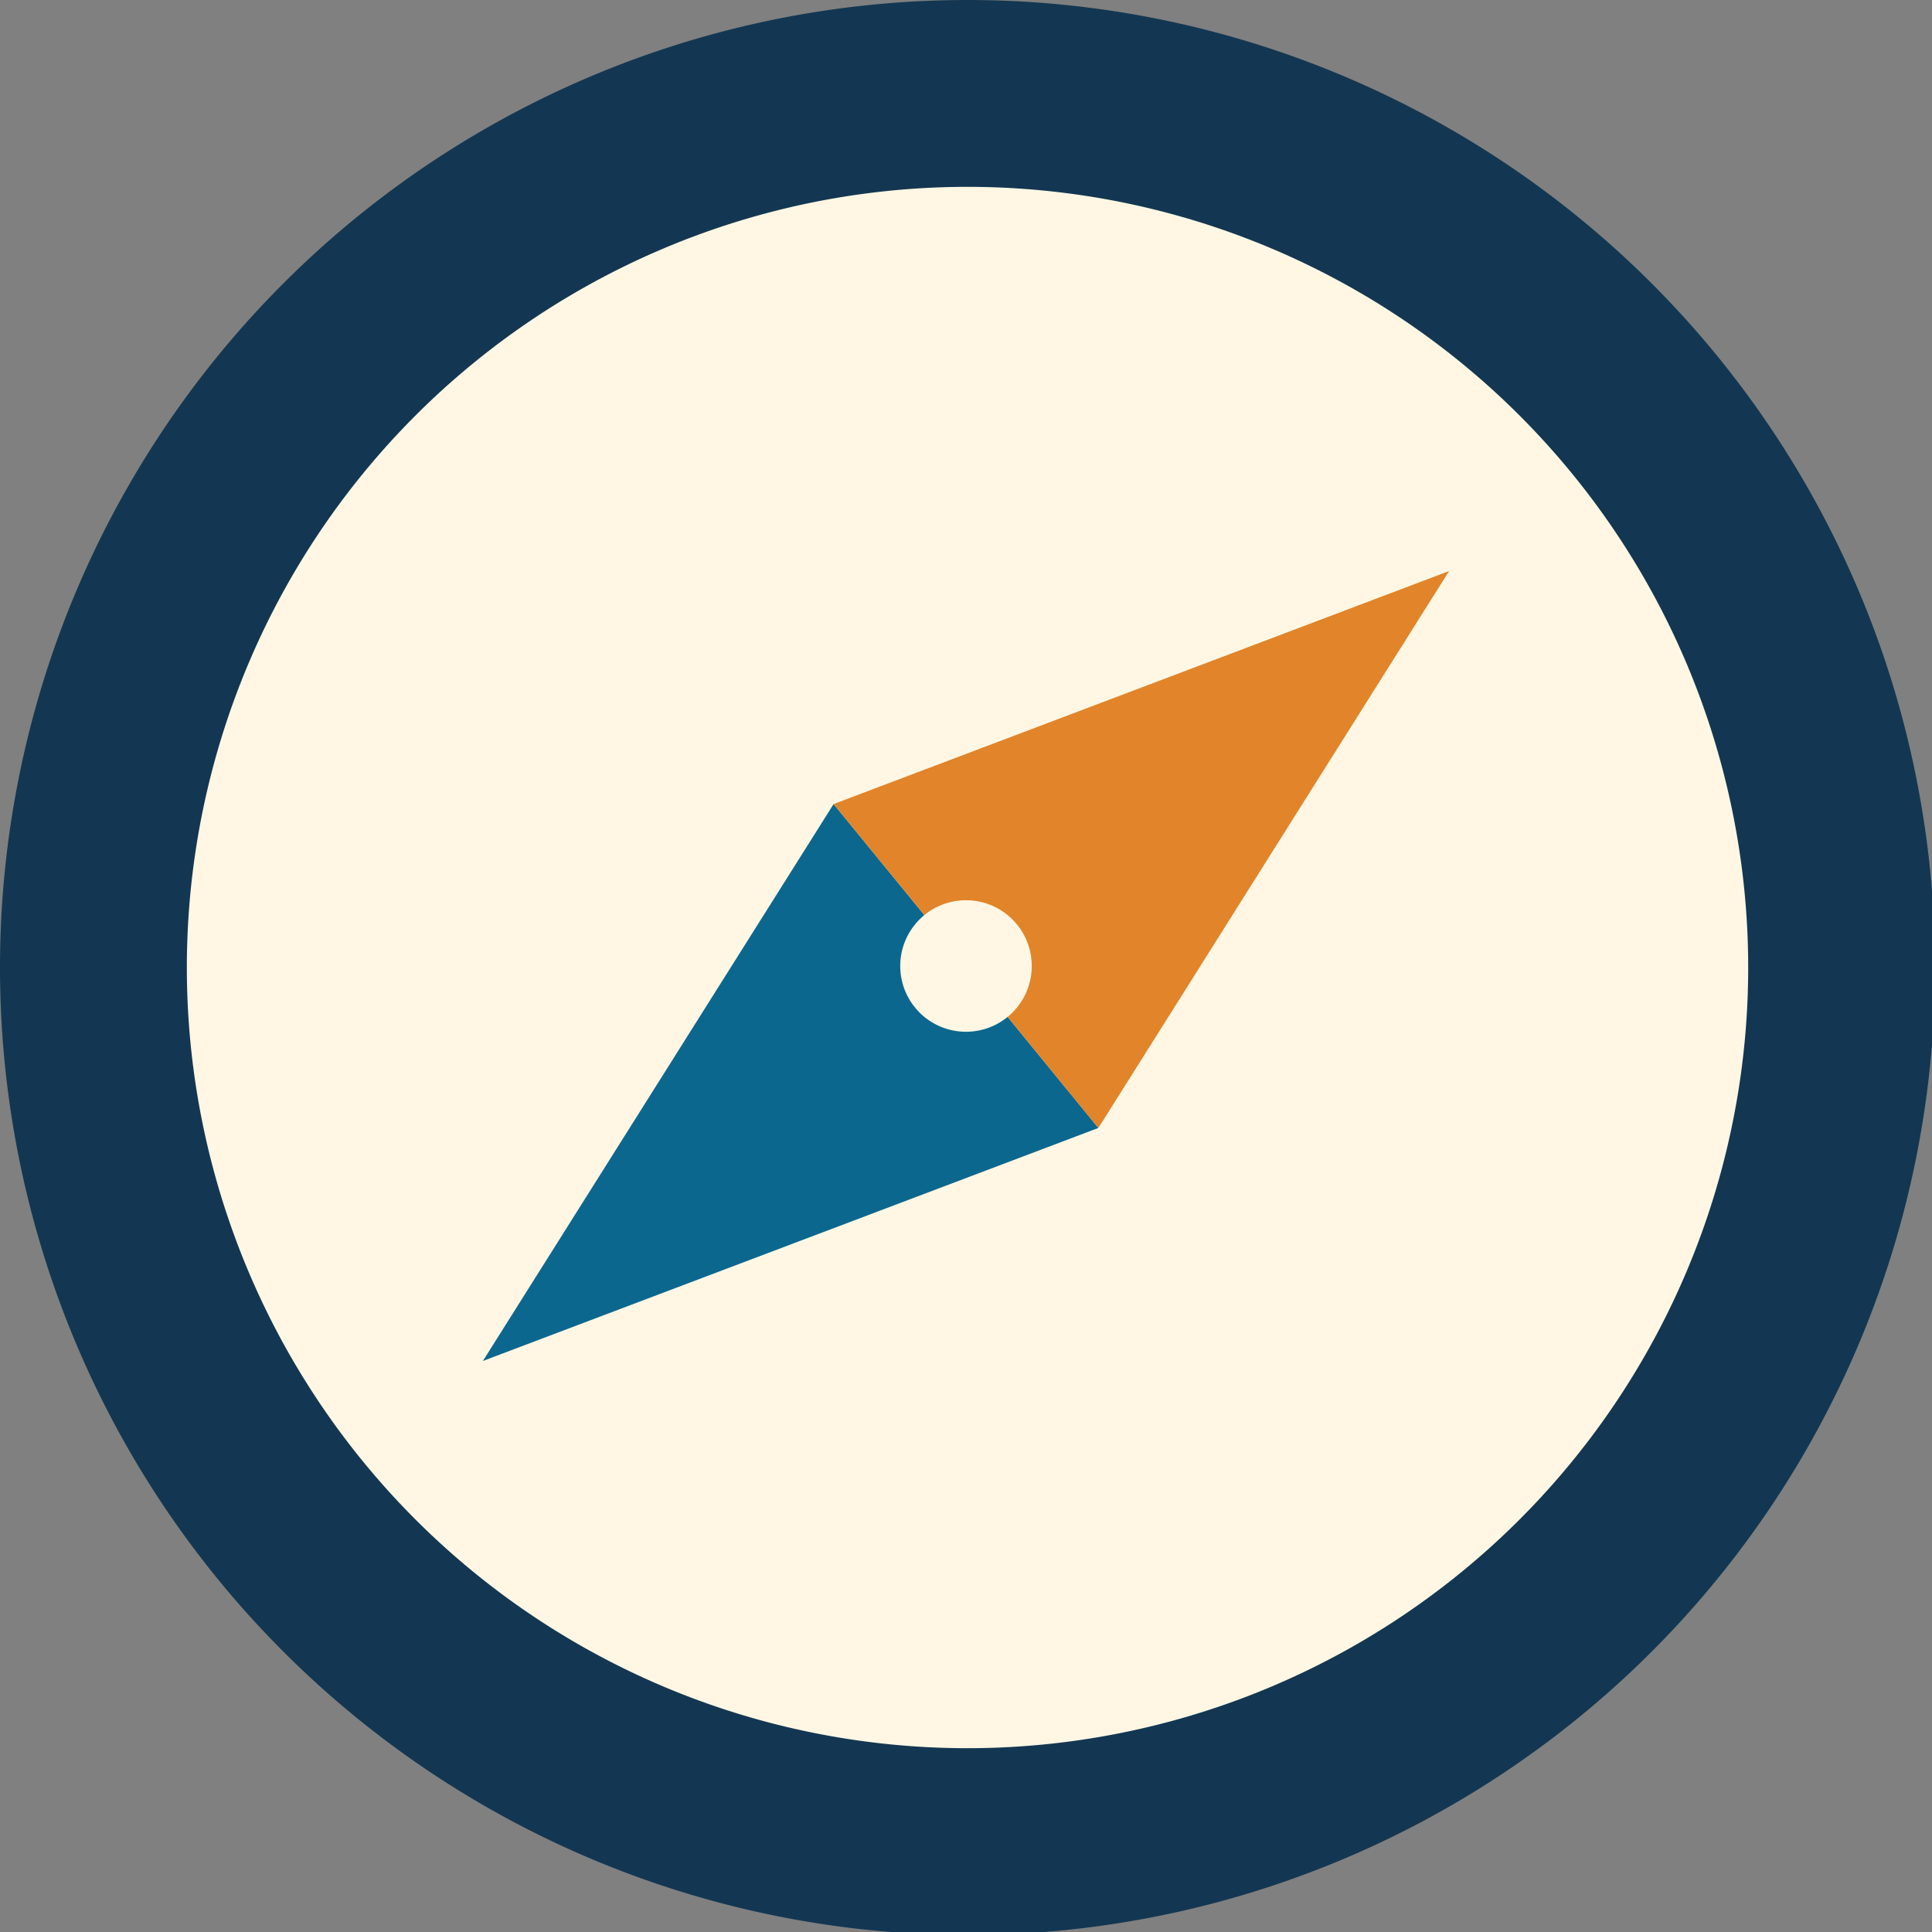 <?xml version="1.0" encoding="UTF-8" standalone="no"?>
<!-- Created with Inkscape (http://www.inkscape.org/) -->

<svg
   width="500mm"
   height="500mm"
   viewBox="0 0 500 500"
   version="1.1"
   id="svg5"
   inkscape:version="1.1 (c68e22c387, 2021-05-23)"
   sodipodi:docname="icon.svg"
   xmlns:inkscape="http://www.inkscape.org/namespaces/inkscape"
   xmlns:sodipodi="http://sodipodi.sourceforge.net/DTD/sodipodi-0.dtd"
   xmlns="http://www.w3.org/2000/svg"
   xmlns:svg="http://www.w3.org/2000/svg">
  <rect x="0" y="0" width="500" height="500" fill="#808080" stroke="none"/>
  <sodipodi:namedview
     id="namedview7"
     pagecolor="#505050"
     bordercolor="#eeeeee"
     borderopacity="1"
     inkscape:pageshadow="0"
     inkscape:pageopacity="0"
     inkscape:pagecheckerboard="0"
     inkscape:document-units="mm"
     showgrid="false"
     inkscape:zoom="0.12787542"
     inkscape:cx="762.46084"
     inkscape:cy="1528.8317"
     inkscape:window-width="1920"
     inkscape:window-height="1001"
     inkscape:window-x="-9"
     inkscape:window-y="-9"
     inkscape:window-maximized="1"
     inkscape:current-layer="layer1" />
  <defs
     id="defs2" />
  <g
     inkscape:label="Layer 1"
     inkscape:groupmode="layer"
     id="layer1">
    <path
       style="fill:#133752;fill-opacity:1;stroke-width:6.093;stroke-linecap:round;stroke-linejoin:round"
       d="M 944.883,0 A 944.882,944.882 0 0 0 0,944.883 944.882,944.882 0 0 0 944.883,1889.764 944.882,944.882 0 0 0 1889.764,944.883 944.882,944.882 0 0 0 944.883,0 Z"
       transform="scale(0.265)"
       id="path858" />
    <path
       style="fill:#fff7e3;fill-opacity:1;stroke-width:6.093;stroke-linecap:round;stroke-linejoin:round"
       d="M 944.883,182.479 A 762.403,762.403 0 0 1 1707.285,944.883 762.403,762.403 0 0 1 944.883,1707.285 762.403,762.403 0 0 1 182.479,944.883 762.403,762.403 0 0 1 944.883,182.479 Z"
       transform="scale(0.265)"
       id="path8164" />
    <path
       style="fill:#0c678f;fill-opacity:1;stroke:none;stroke-width:0.163px;stroke-linecap:butt;stroke-linejoin:miter;stroke-opacity:1"
       d="M 284.263,291.91 124.969,352.218 215.737,208.09 Z"
       id="path3886"
       sodipodi:nodetypes="cccc" />
    <path
       style="fill:#e1842a;fill-opacity:1;stroke:none;stroke-width:0.163px;stroke-linecap:butt;stroke-linejoin:miter;stroke-opacity:1"
       d="M 284.263,291.91 375.031,147.782 215.737,208.09 Z"
       id="path4901"
       sodipodi:nodetypes="cccc" />
    <path
       style="fill:#fff7e3;fill-opacity:1;stroke-width:0.136;stroke-linecap:round;stroke-linejoin:round"
       d="m 250,232.981 a 17.019,17.019 0 0 1 17.019,17.019 17.019,17.019 0 0 1 -17.019,17.019 17.019,17.019 0 0 1 -17.019,-17.019 17.019,17.019 0 0 1 17.019,-17.019 z"
       id="path10331" />
  </g>
</svg>
